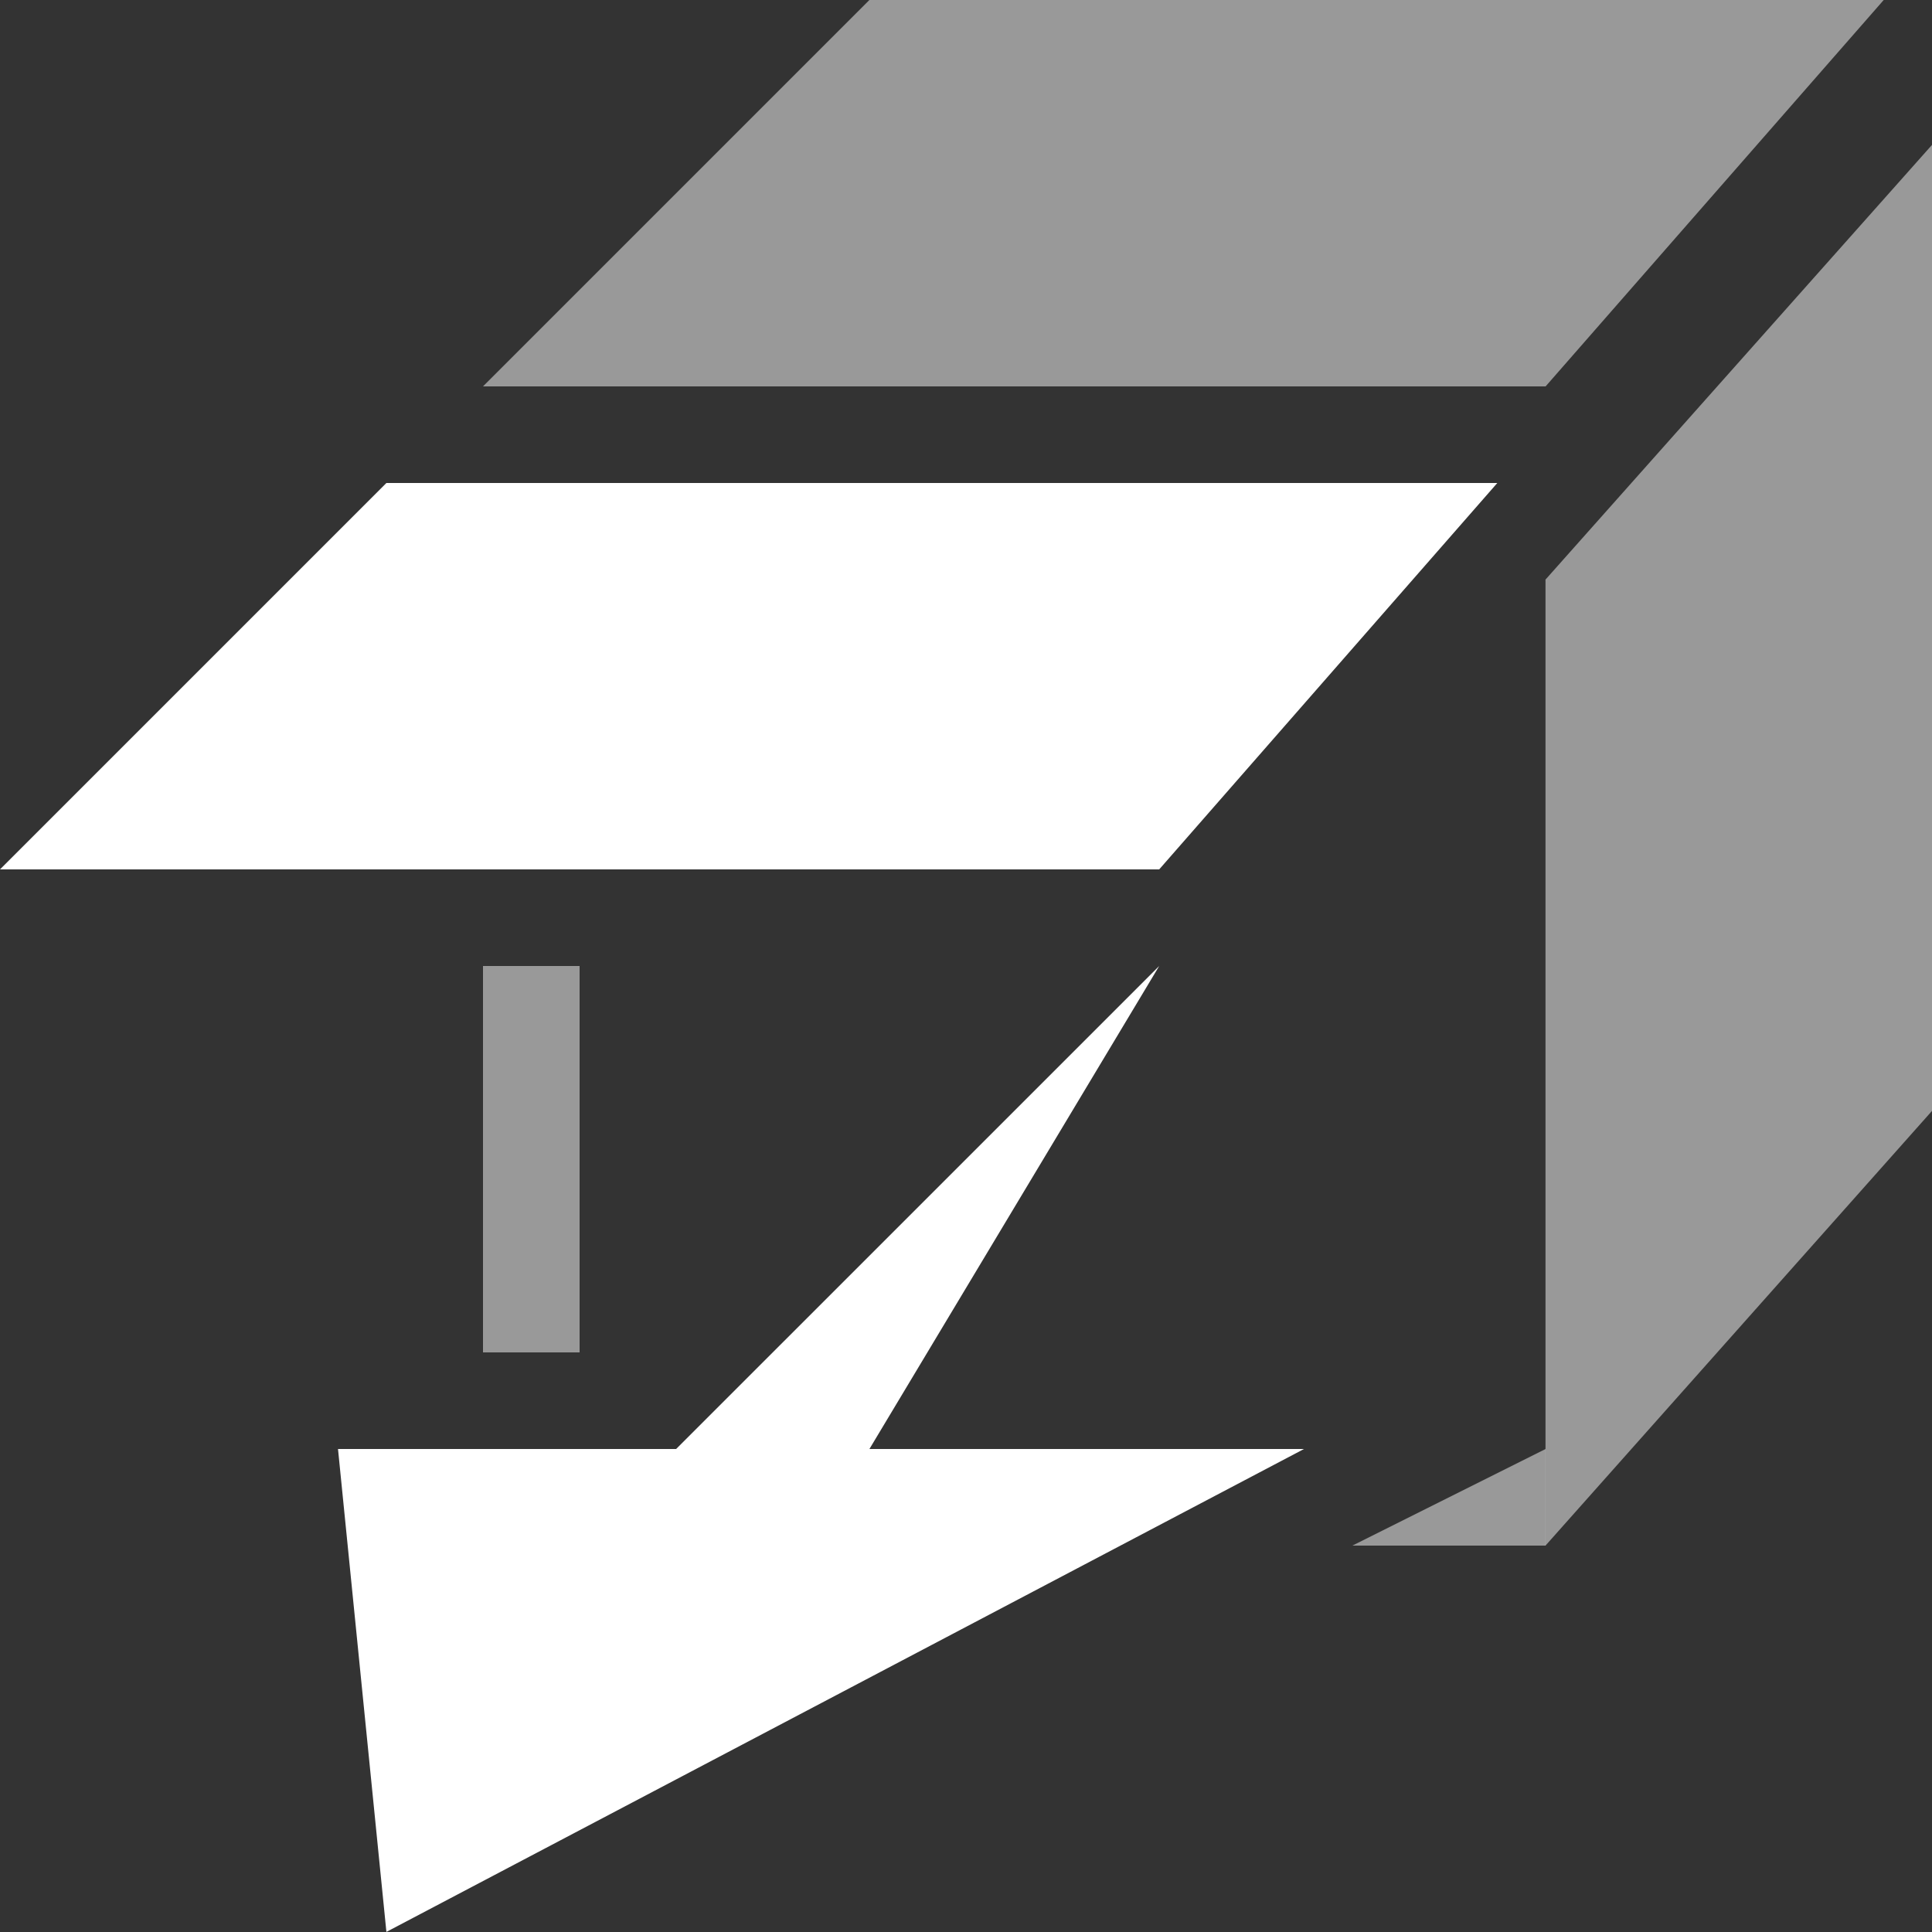 <svg width="20" height="20" viewBox="0 0 20 20" fill="none" xmlns="http://www.w3.org/2000/svg">
<rect x="0" y="0" width="20" height="20" fill="#333333" stroke="none"/>
<path opacity="0.5" d="M9 0L5 4H16L19.5 0H9Z" fill="white"/>
<path opacity="0.5" d="M15.999 6V16L20 11.5V1.5L15.999 6Z" fill="white"/>
<path d="M4 5L0 9H12L15.5 5H4Z" fill="white"/>
<g opacity="0.5">
<path d="M5 10H6V14H5V10Z" fill="white"/>
<path d="M16 15V16H14L16 15Z" fill="white"/>
</g>
<path d="M7.501 17.499H4.5L12 10L7.501 17.499Z" fill="white"/>
<path d="M4 19.999L3.499 15L13.499 15L4 19.999Z" fill="white"/>
</svg>
